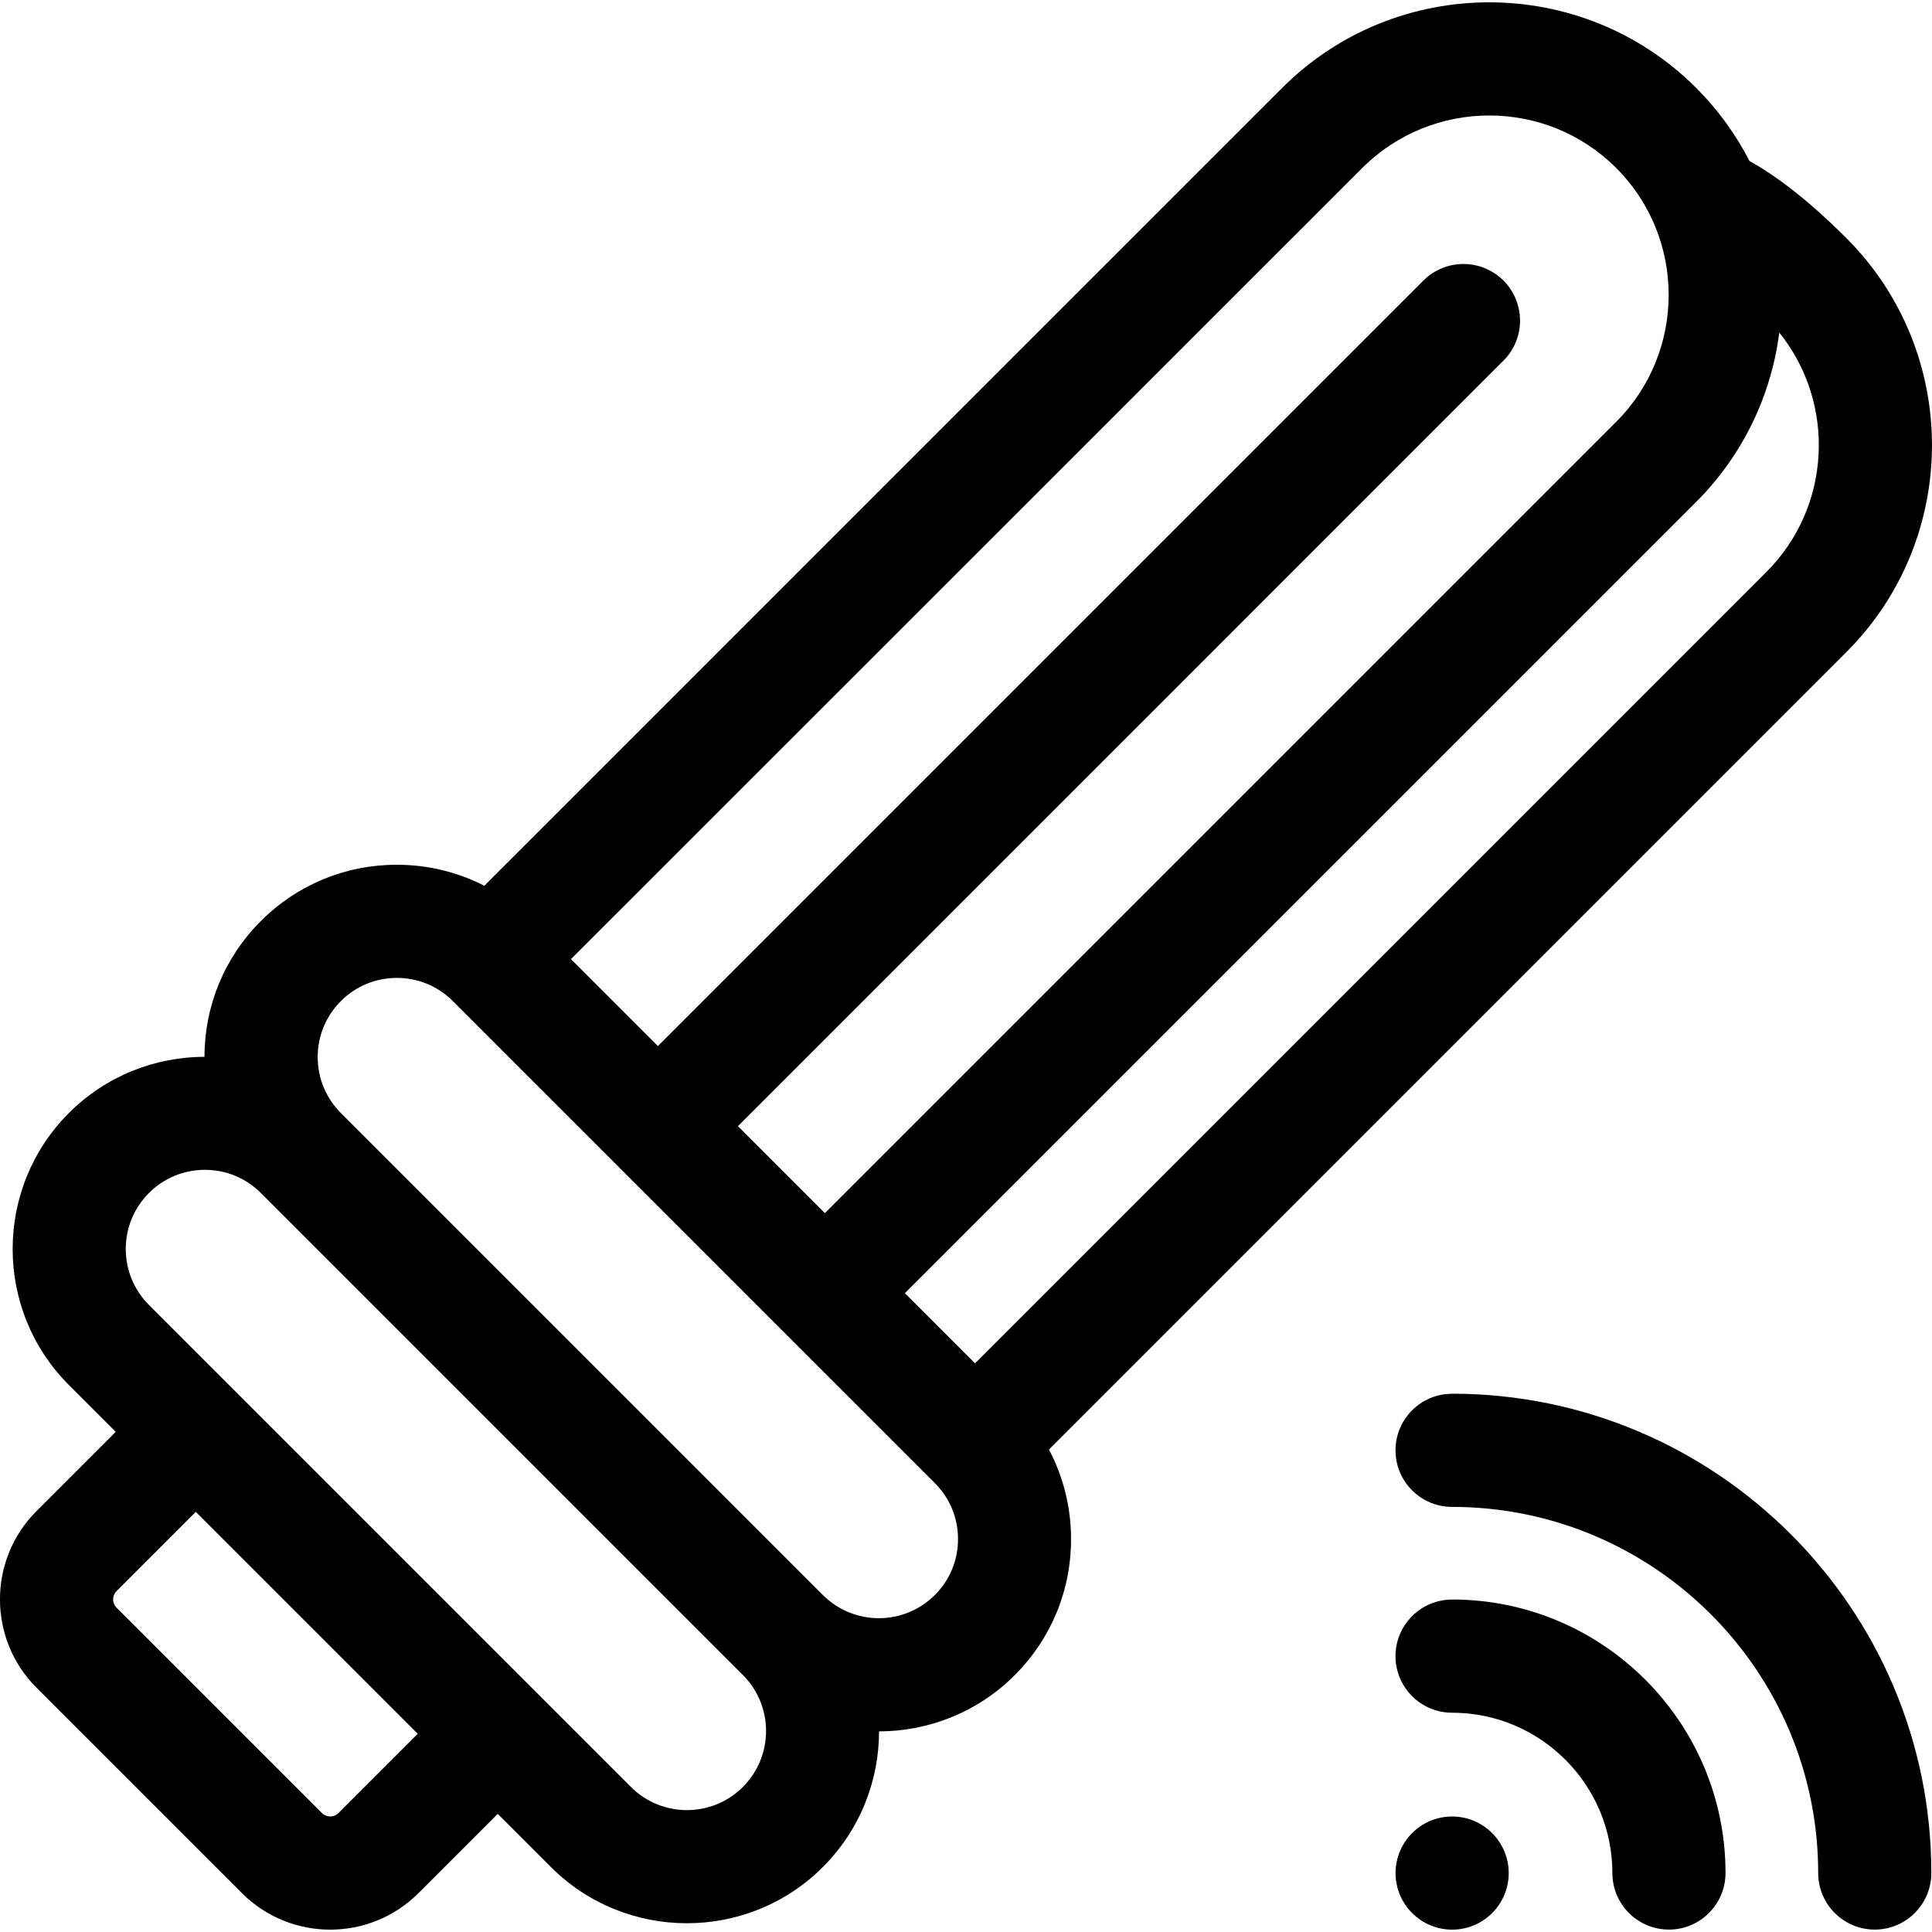 <!-- Generated by IcoMoon.io -->
<svg version="1.1" xmlns="http://www.w3.org/2000/svg" width="32" height="32" viewBox="0 0 32 32">
<title>smart-light</title>
<path d="M30.582 10.801c1.89-1.89 1.89-4.966 0-6.857-0.708-0.708-1.25-1.082-1.605-1.277-0.224-0.436-0.518-0.846-0.883-1.211-1.89-1.89-4.966-1.89-6.857 0l-13.215 13.215c-0.443-0.227-0.937-0.348-1.45-0.348-0.851 0-1.651 0.331-2.252 0.933-0.601 0.601-0.932 1.399-0.933 2.248-0.814 0.002-1.627 0.312-2.246 0.931-1.242 1.242-1.242 3.263 0 4.505l0.776 0.776-1.313 1.313c-0.806 0.806-0.806 2.118 0 2.924l3.403 3.403c0.403 0.403 0.932 0.605 1.462 0.605s1.059-0.202 1.462-0.605l1.313-1.313 0.881 0.881c0.621 0.621 1.437 0.931 2.252 0.931s1.631-0.31 2.252-0.931c0.62-0.62 0.93-1.433 0.931-2.247 0.814-0.001 1.628-0.312 2.247-0.931 0.602-0.602 0.933-1.401 0.933-2.252 0-0.526-0.127-1.033-0.366-1.485zM29.256 9.475l-13.106 13.106-1.162-1.162 13.106-13.106c0.786-0.786 1.244-1.778 1.377-2.804 0.939 1.167 0.868 2.883-0.215 3.966zM22.564 2.782c1.16-1.159 3.046-1.159 4.205 0s1.159 3.046 0 4.205l-13.106 13.106-1.44-1.44 12.679-12.68c0.366-0.366 0.366-0.96 0-1.326s-0.96-0.366-1.326 0l-12.679 12.679-1.44-1.44zM5.606 30.030c-0.075 0.075-0.197 0.075-0.273 0l-3.403-3.403c-0.075-0.075-0.075-0.197 0-0.273l1.313-1.313 3.676 3.676zM12.304 29.598c-0.511 0.511-1.342 0.511-1.853 0l-7.984-7.984c-0.247-0.247-0.384-0.577-0.384-0.927s0.136-0.679 0.384-0.927c0.247-0.247 0.576-0.384 0.927-0.384s0.679 0.136 0.927 0.384l7.984 7.984c0.511 0.511 0.511 1.342-0 1.853zM15.483 26.419c-0.511 0.511-1.342 0.511-1.853 0l-7.984-7.984c-0.247-0.247-0.384-0.577-0.384-0.927s0.136-0.679 0.384-0.927c0.247-0.247 0.577-0.384 0.927-0.384s0.679 0.136 0.927 0.384l7.984 7.984c0.247 0.247 0.384 0.576 0.384 0.927s-0.136 0.679-0.384 0.927z"></path>
<path d="M24.051 26.494c-0.518 0-0.937 0.42-0.937 0.937s0.42 0.937 0.937 0.937c1.464 0 2.655 1.191 2.655 2.655 0 0.518 0.42 0.937 0.937 0.937s0.937-0.42 0.937-0.937c0-2.498-2.032-4.53-4.53-4.53z"></path>
<path d="M24.051 23.085c-0.518 0-0.937 0.42-0.937 0.937s0.42 0.937 0.937 0.937c3.344 0 6.064 2.721 6.064 6.064 0 0.518 0.42 0.937 0.937 0.937s0.937-0.42 0.937-0.937c0-4.378-3.561-7.939-7.939-7.939z"></path>
<path d="M24.989 31.024c0 0.518-0.42 0.937-0.937 0.937s-0.937-0.42-0.937-0.937c0-0.518 0.42-0.937 0.937-0.937s0.937 0.42 0.937 0.937z"></path>
</svg>
